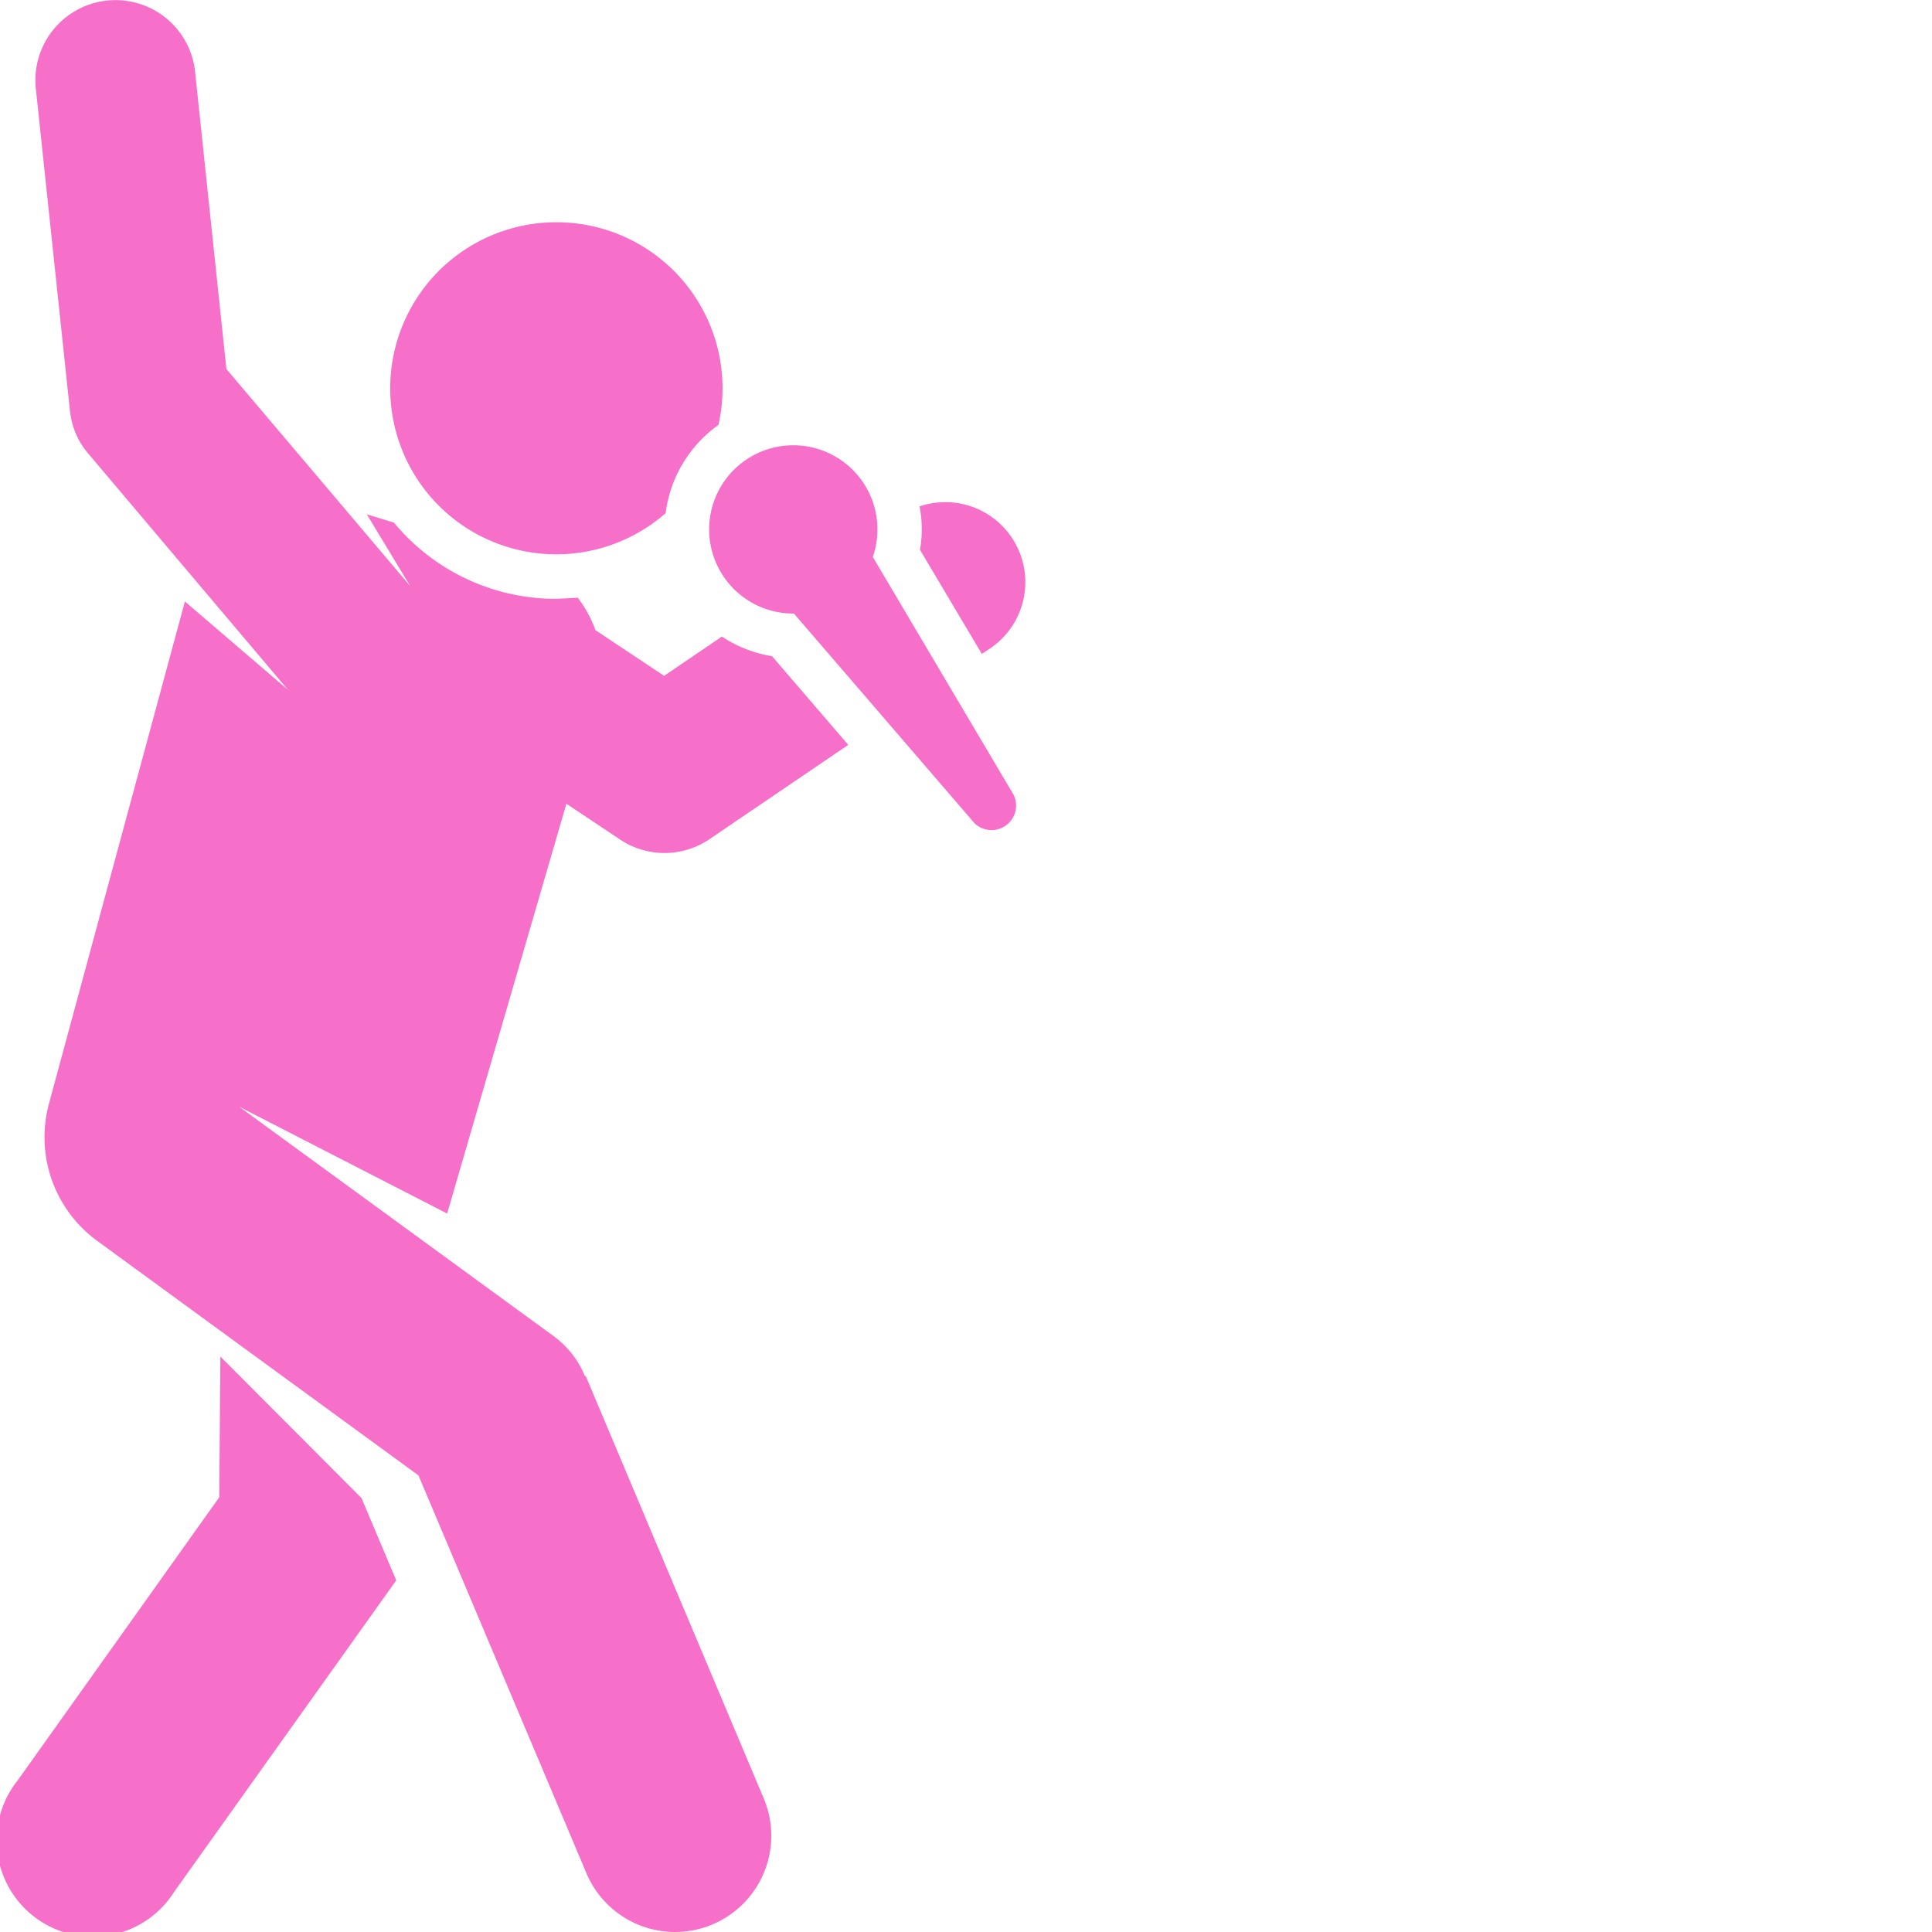 <svg width="512" height="512" fill="none" xmlns="http://www.w3.org/2000/svg"><g clip-path="url(#a)" fill="#F670CA"><path d="m58.4 359.5-.3 37.3-53.4 75a25.5 25.5 0 1 0 41.5 29.5l58.1-81.5.7-1-9.2-21.8-37.4-37.5ZM243.8 145.7l16.4 27.6 2.1-1.4a21.2 21.2 0 0 0-18.6-37.7c.7 3.7.8 7.6.1 11.5Z"/><path d="M155 364.7c-1.7-4.3-4.7-8-8.4-10.7l-83.2-60.7 55.1 28.3L150.1 213l14.1 9.4a21.2 21.2 0 0 0 23.8 0l36.8-25-20.2-23.5a34 34 0 0 1-13.3-5.2L176 179.1 157.8 167c-1.1-3.1-2.7-6-4.7-8.6l-5.7.3a55.7 55.7 0 0 1-43-20.2l-7.2-2.2 11.5 19L60 97.8 51.7 19a21.2 21.2 0 0 0-42.2 4.5l9 85c.4 4.3 2 8.3 4.8 11.6l53 62.7L49 159.4 13 292.4a34 34 0 0 0 12.7 36.4l85.2 62.2 44.5 105.4a25.5 25.5 0 0 0 47-19.8l-47.2-112Z"/><path d="M147.4 58.9a44 44 0 1 0 29 77.1 34 34 0 0 1 14-23.4 44 44 0 0 0-43-53.7ZM268.6 210.6l-37.3-63a22.3 22.3 0 1 0-20.9 15l47.8 55.5a6.5 6.5 0 0 0 10.4-7.5Z"/></g><defs><clipPath id="a"><path fill="#fff" d="M0 0h512v512H0z"/></clipPath></defs></svg>